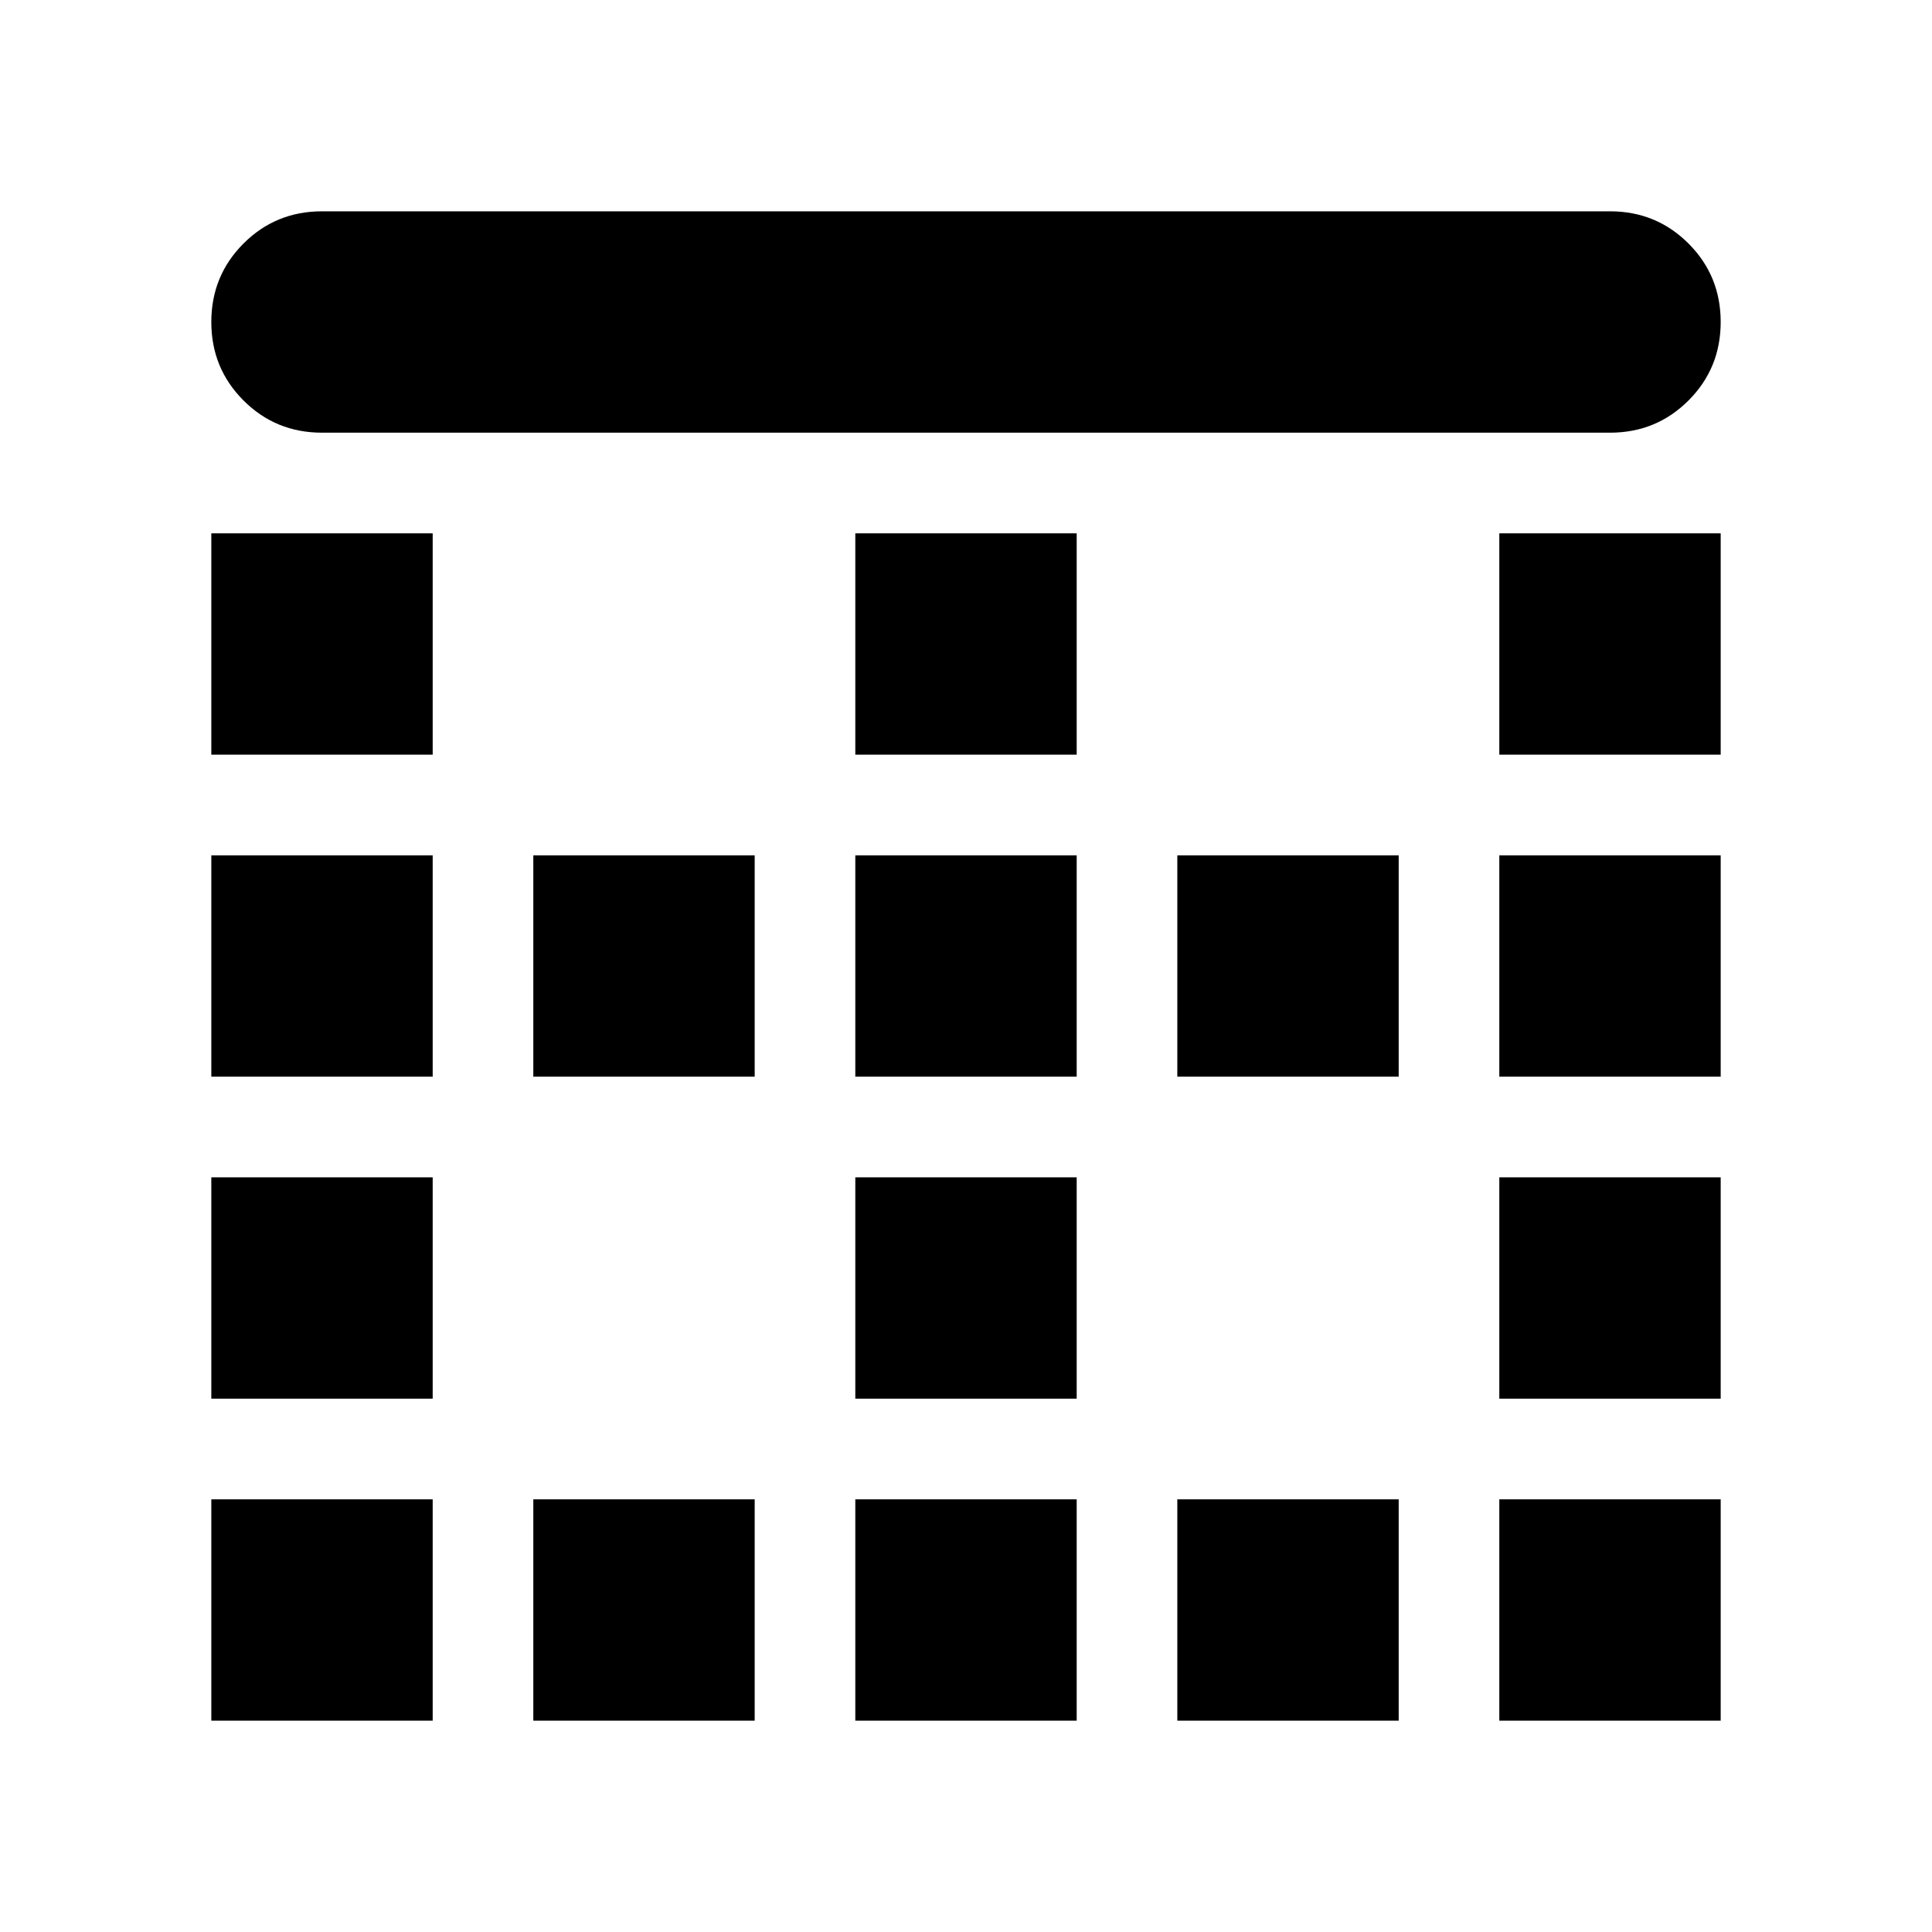 <svg xmlns="http://www.w3.org/2000/svg" height="24" width="24"><path d="M6.625 21.375V18.625H9.375V21.375ZM6.625 13.375V10.625H9.375V13.375ZM10.625 13.375V10.625H13.375V13.375ZM10.625 21.375V18.625H13.375V21.375ZM2.625 17.375V14.625H5.375V17.375ZM2.625 21.375V18.625H5.375V21.375ZM2.625 13.375V10.625H5.375V13.375ZM2.625 9.375V6.625H5.375V9.375ZM10.625 17.375V14.625H13.375V17.375ZM18.625 9.375V6.625H21.375V9.375ZM18.625 13.375V10.625H21.375V13.375ZM4 5.375Q3.425 5.375 3.025 4.975Q2.625 4.575 2.625 4Q2.625 3.425 3.025 3.025Q3.425 2.625 4 2.625H20Q20.575 2.625 20.975 3.025Q21.375 3.425 21.375 4Q21.375 4.575 20.975 4.975Q20.575 5.375 20 5.375ZM18.625 17.375V14.625H21.375V17.375ZM14.625 21.375V18.625H17.375V21.375ZM10.625 9.375V6.625H13.375V9.375ZM18.625 21.375V18.625H21.375V21.375ZM14.625 13.375V10.625H17.375V13.375Z"/></svg>